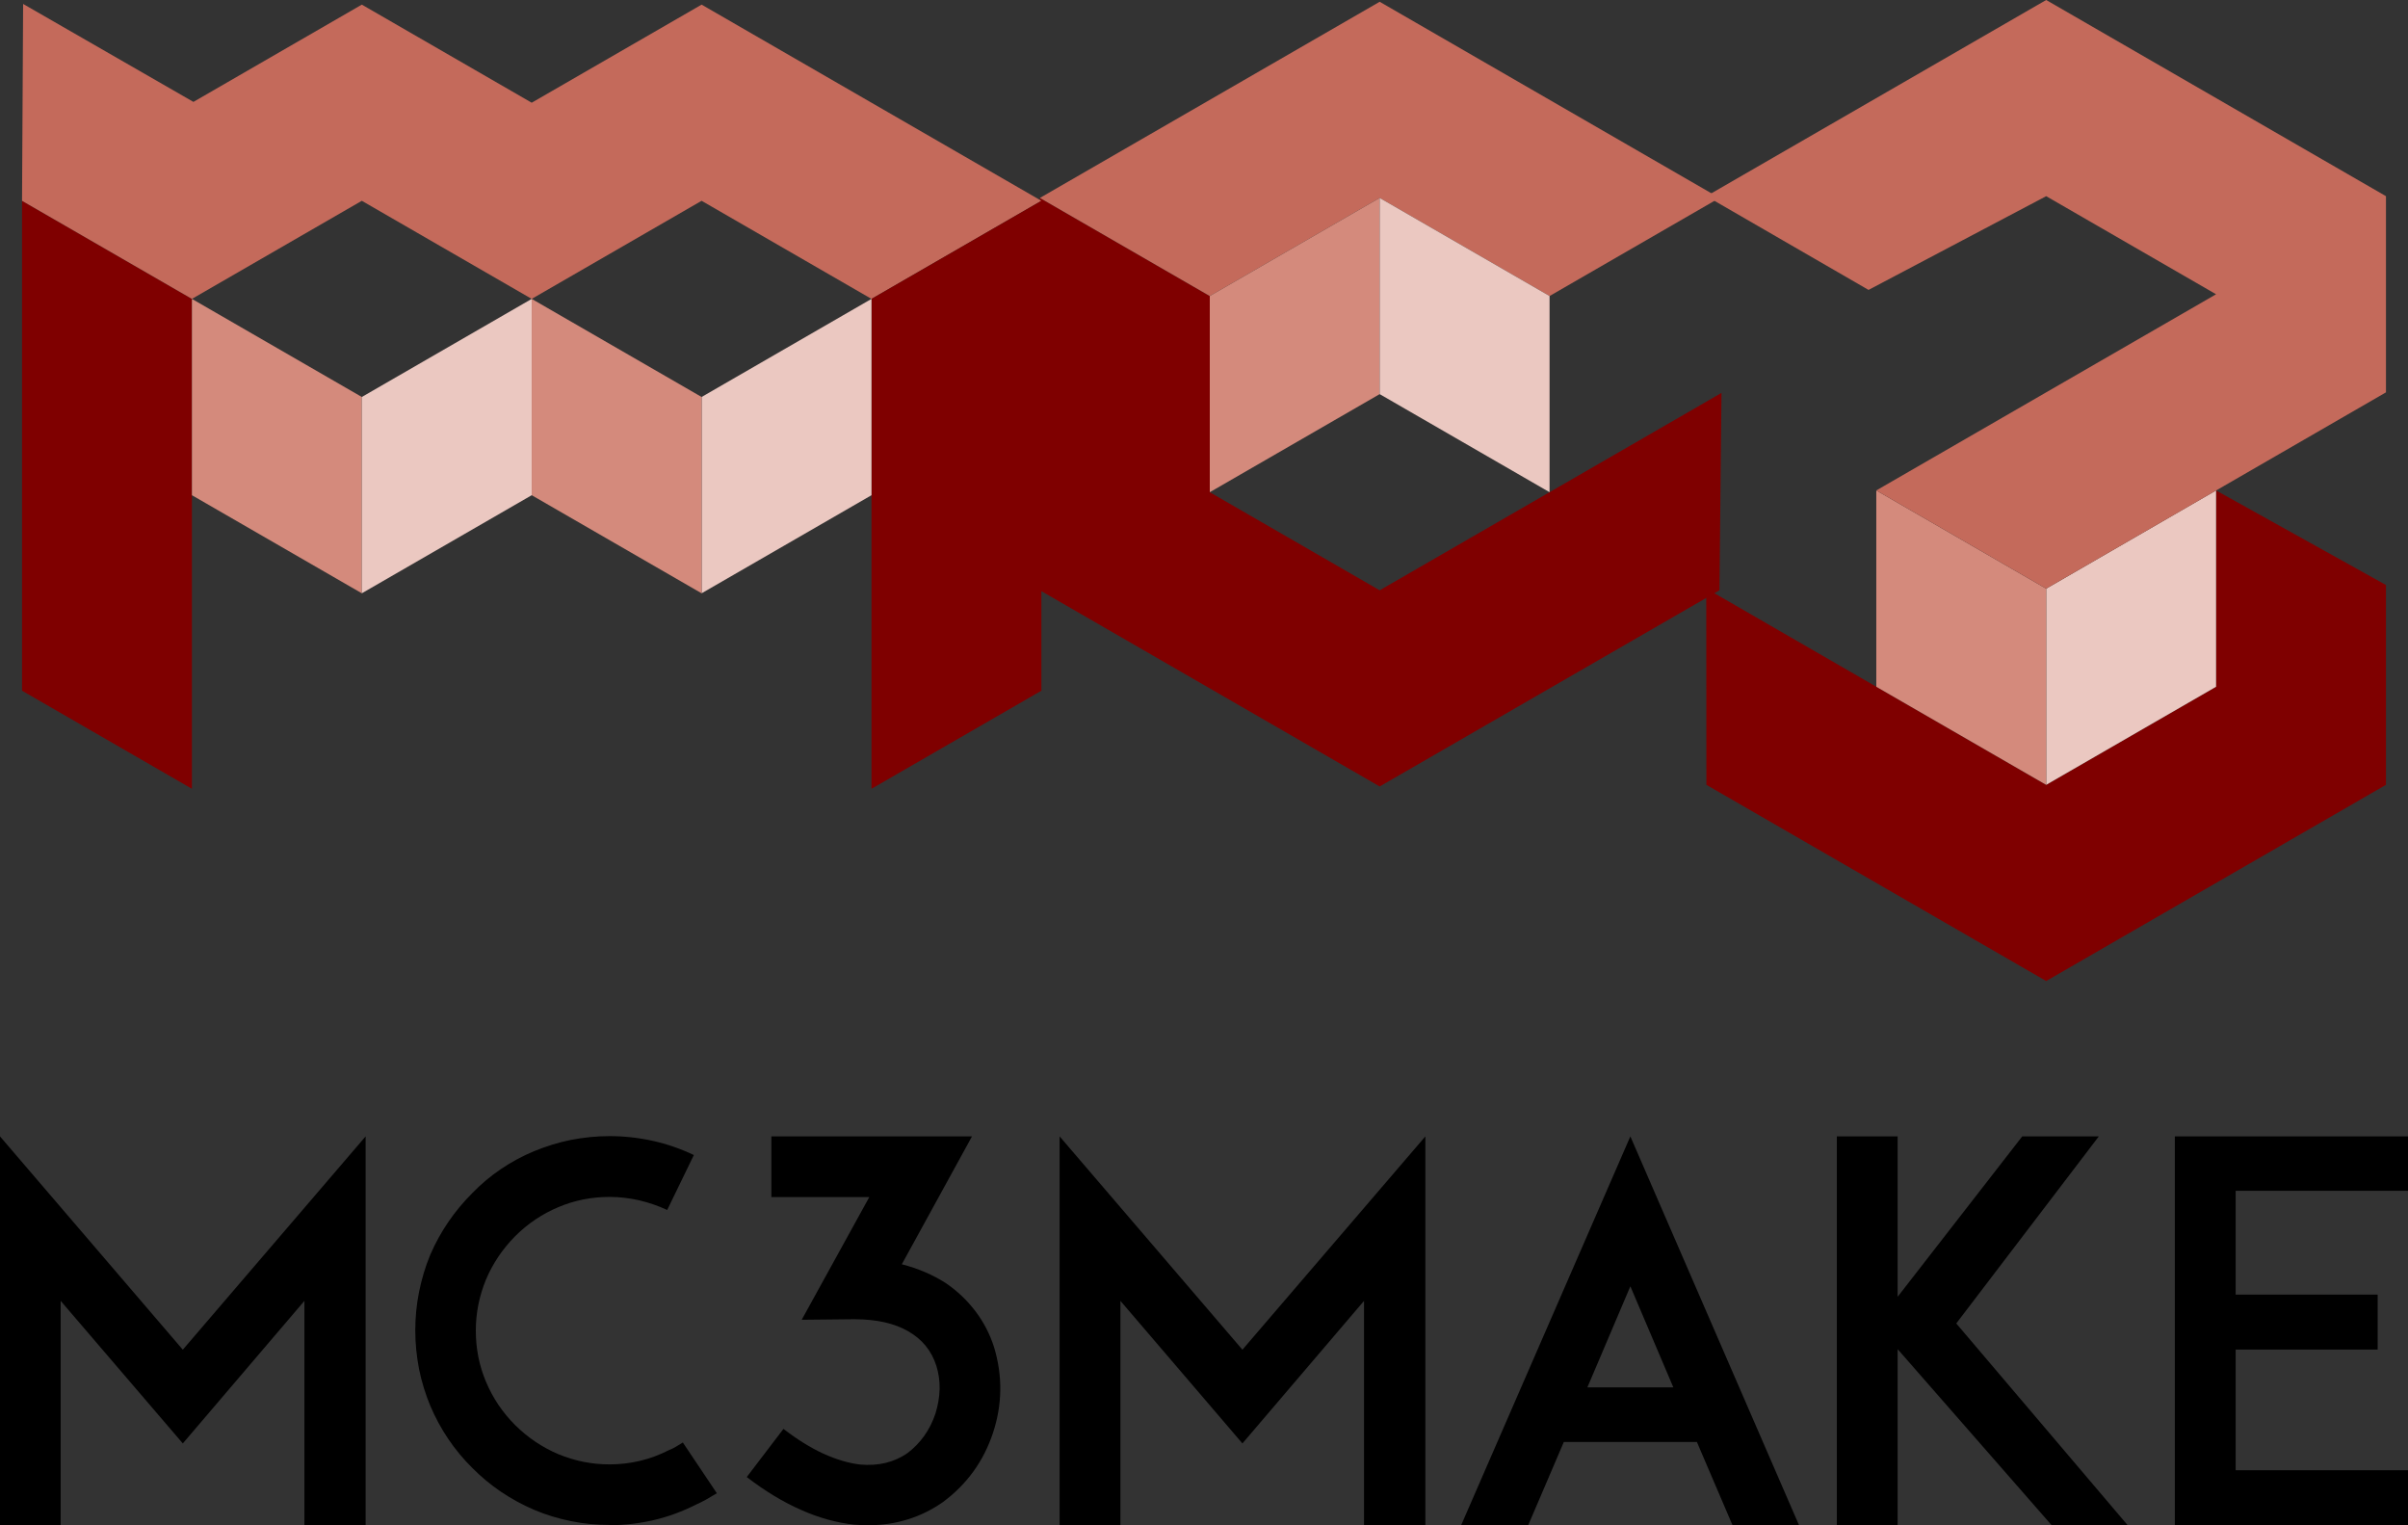 <?xml version="1.0" encoding="UTF-8" standalone="no"?>
<!-- Creator: CorelDRAW X6 -->

<svg
   xmlns:dc="http://purl.org/dc/elements/1.1/"
   xmlns:cc="http://creativecommons.org/ns#"
   xmlns:rdf="http://www.w3.org/1999/02/22-rdf-syntax-ns#"
   xmlns:svg="http://www.w3.org/2000/svg"
   xmlns="http://www.w3.org/2000/svg"
   xmlns:sodipodi="http://sodipodi.sourceforge.net/DTD/sodipodi-0.dtd"
   xmlns:inkscape="http://www.inkscape.org/namespaces/inkscape"
   xml:space="preserve"
   width="17.703in"
   height="11.211in"
   version="1.1"
   style="clip-rule:evenodd;fill-rule:evenodd;image-rendering:optimizeQuality;shape-rendering:geometricPrecision;text-rendering:geometricPrecision"
   viewBox="0 0 17703.001 11211"
   id="svg3432"
   inkscape:version="0.91 r13725"
   sodipodi:docname="blackLetters.svg"><rect x="0" y="0" width="17703.001" height="11211" fill="#333333" stroke="none"/><sodipodi:namedview
     pagecolor="#ffffff"
     bordercolor="#666666"
     borderopacity="1"
     objecttolerance="10"
     gridtolerance="10"
     guidetolerance="10"
     inkscape:pageopacity="0"
     inkscape:pageshadow="2"
     inkscape:window-width="1855"
     inkscape:window-height="1056"
     id="namedview3486"
     showgrid="false"
     inkscape:zoom="0.60065359"
     inkscape:cx="664.38244"
     inkscape:cy="541.10022"
     inkscape:window-x="65"
     inkscape:window-y="24"
     inkscape:window-maximized="1"
     inkscape:current-layer="Layer_x0020_1"
     fit-margin-top="0"
     fit-margin-left="0"
     fit-margin-right="0"
     fit-margin-bottom="0" /><defs
     id="defs3434"><style
       type="text/css"
       id="style3436"><![CDATA[
    .str0 {stroke:white;stroke-width:3.335}
    .fil5 {fill:none}
    .fil4 {fill:black}
    .fil0 {fill:#7F0000}
    .fil1 {fill:#C46A5B}
    .fil2 {fill:#D48A7C}
    .fil3 {fill:#EBC8C1}
   ]]></style></defs><g
     id="Layer_x0020_1"
     transform="translate(-5299,-2787)"><polygon
       class="fil0"
       points="17940,7126 17955,5675 15442,7126 14193,6405 14193,4963 12944,4242 12944,7126 15442,8568 "
       id="polygon3440"
       style="fill:#7f0000" /><polygon
       class="fil1"
       points="15442,4242 16691,4963 17940,4242 15442,2800 12944,4242 14193,4963 "
       id="polygon3442"
       style="fill:#c46a5b" /><polygon
       class="fil2"
       points="14193,4963 14193,6405 15442,5684 15442,4242 "
       id="polygon3444"
       style="fill:#d48a7c" /><polygon
       class="fil3"
       points="16691,4963 16691,6405 15442,5684 15442,4242 "
       id="polygon3446"
       style="fill:#ebc8c1" /><polygon
       class="fil0"
       points="6710,4984 5461,4263 5461,7864 6710,8585 "
       id="polygon3448"
       style="fill:#7f0000" /><polygon
       class="fil1"
       points="12955,4263 11706,4984 10457,4263 9208,4984 7959,4263 6710,4984 5461,4263 5469,2816 6721,3536 7959,2821 9208,3542 10457,2821 "
       id="polygon3450"
       style="fill:#c46a5b" /><polygon
       class="fil2"
       points="6710,6427 6710,4984 7959,5705 7959,7148 "
       id="polygon3452"
       style="fill:#d48a7c" /><polygon
       class="fil3"
       points="9208,6427 9208,4984 7959,5705 7959,7148 "
       id="polygon3454"
       style="fill:#ebc8c1" /><polygon
       class="fil0"
       points="11706,4984 12955,4263 12955,7864 11706,8585 "
       id="polygon3456"
       style="fill:#7f0000" /><polygon
       class="fil3"
       points="11706,6427 11706,4984 10457,5705 10457,7148 "
       id="polygon3458"
       style="fill:#ebc8c1" /><polygon
       class="fil2"
       points="9208,6427 9208,4984 10457,5705 10457,7148 "
       id="polygon3460"
       style="fill:#d48a7c" /><polygon
       class="fil0"
       points="17843,7113 20342,8556 21591,7835 21591,6392 22840,7087 22840,8556 20342,9998 17844,8556 "
       id="polygon3462"
       style="fill:#7f0000" /><polygon
       class="fil3"
       points="21591,7835 21591,6392 20342,7114 20342,8556 "
       id="polygon3464"
       style="fill:#ebc8c1" /><polygon
       class="fil2"
       points="19093,7835 19093,6392 20342,7114 20342,8556 "
       id="polygon3466"
       style="fill:#d48a7c" /><polygon
       class="fil1"
       points="19036,4918 20342,4229 21591,4950 19093,6392 20342,7114 22840,5671 22840,4229 20342,2787 17844,4229 "
       id="polygon3468"
       style="fill:#c46a5b" /><polygon
       class="fil4"
       points="5299,11140 5299,13998 5745,13998 5745,12349 6643,13397 7537,12349 7537,13998 7987,13998 7987,11140 6643,12708 "
       id="polygon3470"
       style="fill:#000000;fill-opacity:1" /><path
       class="fil4"
       d="m 9779,13998 c 112,0 221,-13 328,-38 107,-25 209,-63 308,-113 27,-12 53,-25 78,-39 25,-15 51,-30 76,-45 l -250,-373 c -15,10 -32,20 -49,30 -17,10 -36,20 -55,27 -135,69 -281,104 -435,104 -132,0 -257,-26 -376,-75 -118,-50 -224,-121 -318,-214 -93,-93 -164,-199 -214,-318 -50,-118 -75,-244 -75,-376 0,-132 26,-257 75,-376 50,-118 121,-224 214,-318 93,-93 199,-164 318,-214 118,-50 244,-75 376,-75 75,0 148,9 219,25 71,17 139,40 205,71 l 196,-404 c -97,-46 -197,-81 -301,-104 -104,-23 -211,-35 -319,-35 -97,0 -191,10 -285,28 -93,19 -183,47 -270,83 -87,36 -168,80 -243,131 -76,51 -146,110 -211,177 -131,131 -234,281 -308,451 -37,89 -64,180 -83,274 -19,94 -28,189 -28,285 0,97 10,191 28,285 19,93 47,183 83,270 74,173 176,324 308,455 130,131 282,234 455,308 87,37 177,64 270,83 93,19 188,28 285,28 z"
       id="path3472"
       inkscape:connector-curvature="0"
       style="fill:#000000;fill-opacity:1" /><path
       class="fil4"
       d="m 11687,13998 c 99,0 194,-14 286,-43 92,-28 178,-71 257,-126 177,-131 300,-301 369,-509 69,-208 72,-419 8,-631 -31,-97 -77,-185 -137,-264 -60,-79 -132,-148 -217,-206 -96,-62 -204,-108 -324,-139 l 516,-940 -1475,0 0,446 720,0 -497,902 381,-4 c 4,0 8,0 12,0 159,1 289,30 391,89 102,59 171,143 206,254 17,54 25,111 24,171 -2,60 -12,120 -31,180 -20,60 -47,114 -82,163 -35,49 -76,91 -122,126 -50,35 -104,59 -162,73 -58,14 -121,18 -188,12 -85,-10 -175,-37 -270,-80 -95,-44 -192,-104 -293,-182 l -270,354 c 133,102 266,183 398,241 132,59 263,95 392,109 34,3 70,4 108,4 z"
       id="path3474"
       inkscape:connector-curvature="0"
       style="fill:#000000;fill-opacity:1" /><polygon
       class="fil4"
       points="13089,11140 13089,13998 13536,13998 13536,12349 14433,13397 15327,12349 15327,13998 15778,13998 15778,11140 14433,12708 "
       id="polygon3476"
       style="fill:#000000;fill-opacity:1" /><path
       class="fil4"
       d="m 17285,11140 -1244,2858 493,0 262,-612 978,0 262,612 489,0 -1240,-2858 z m -316,1845 316,-743 316,743 -632,0 z"
       id="path3478"
       inkscape:connector-curvature="0"
       style="fill:#000000;fill-opacity:1" /><polygon
       class="fil4"
       points="20166,11140 19250,12319 19250,11140 18803,11140 18803,13998 19250,13998 19250,12704 20382,13998 20941,13998 19681,12515 20729,11140 "
       id="polygon3480"
       style="fill:#000000;fill-opacity:1" /><polygon
       class="fil4"
       points="21288,11140 21288,13998 23002,13998 23002,13594 21735,13594 21735,12707 22779,12707 22779,12303 21735,12303 21735,11540 23002,11540 23002,11140 "
       id="polygon3482"
       style="fill:#000000;fill-opacity:1" /><polygon
       class="fil5 str0"
       points="2,-2 2,16998 28002,16998 28002,-2 "
       id="polygon3484"
       style="fill:none;stroke:#ffffff;stroke-width:3.335" /></g></svg>